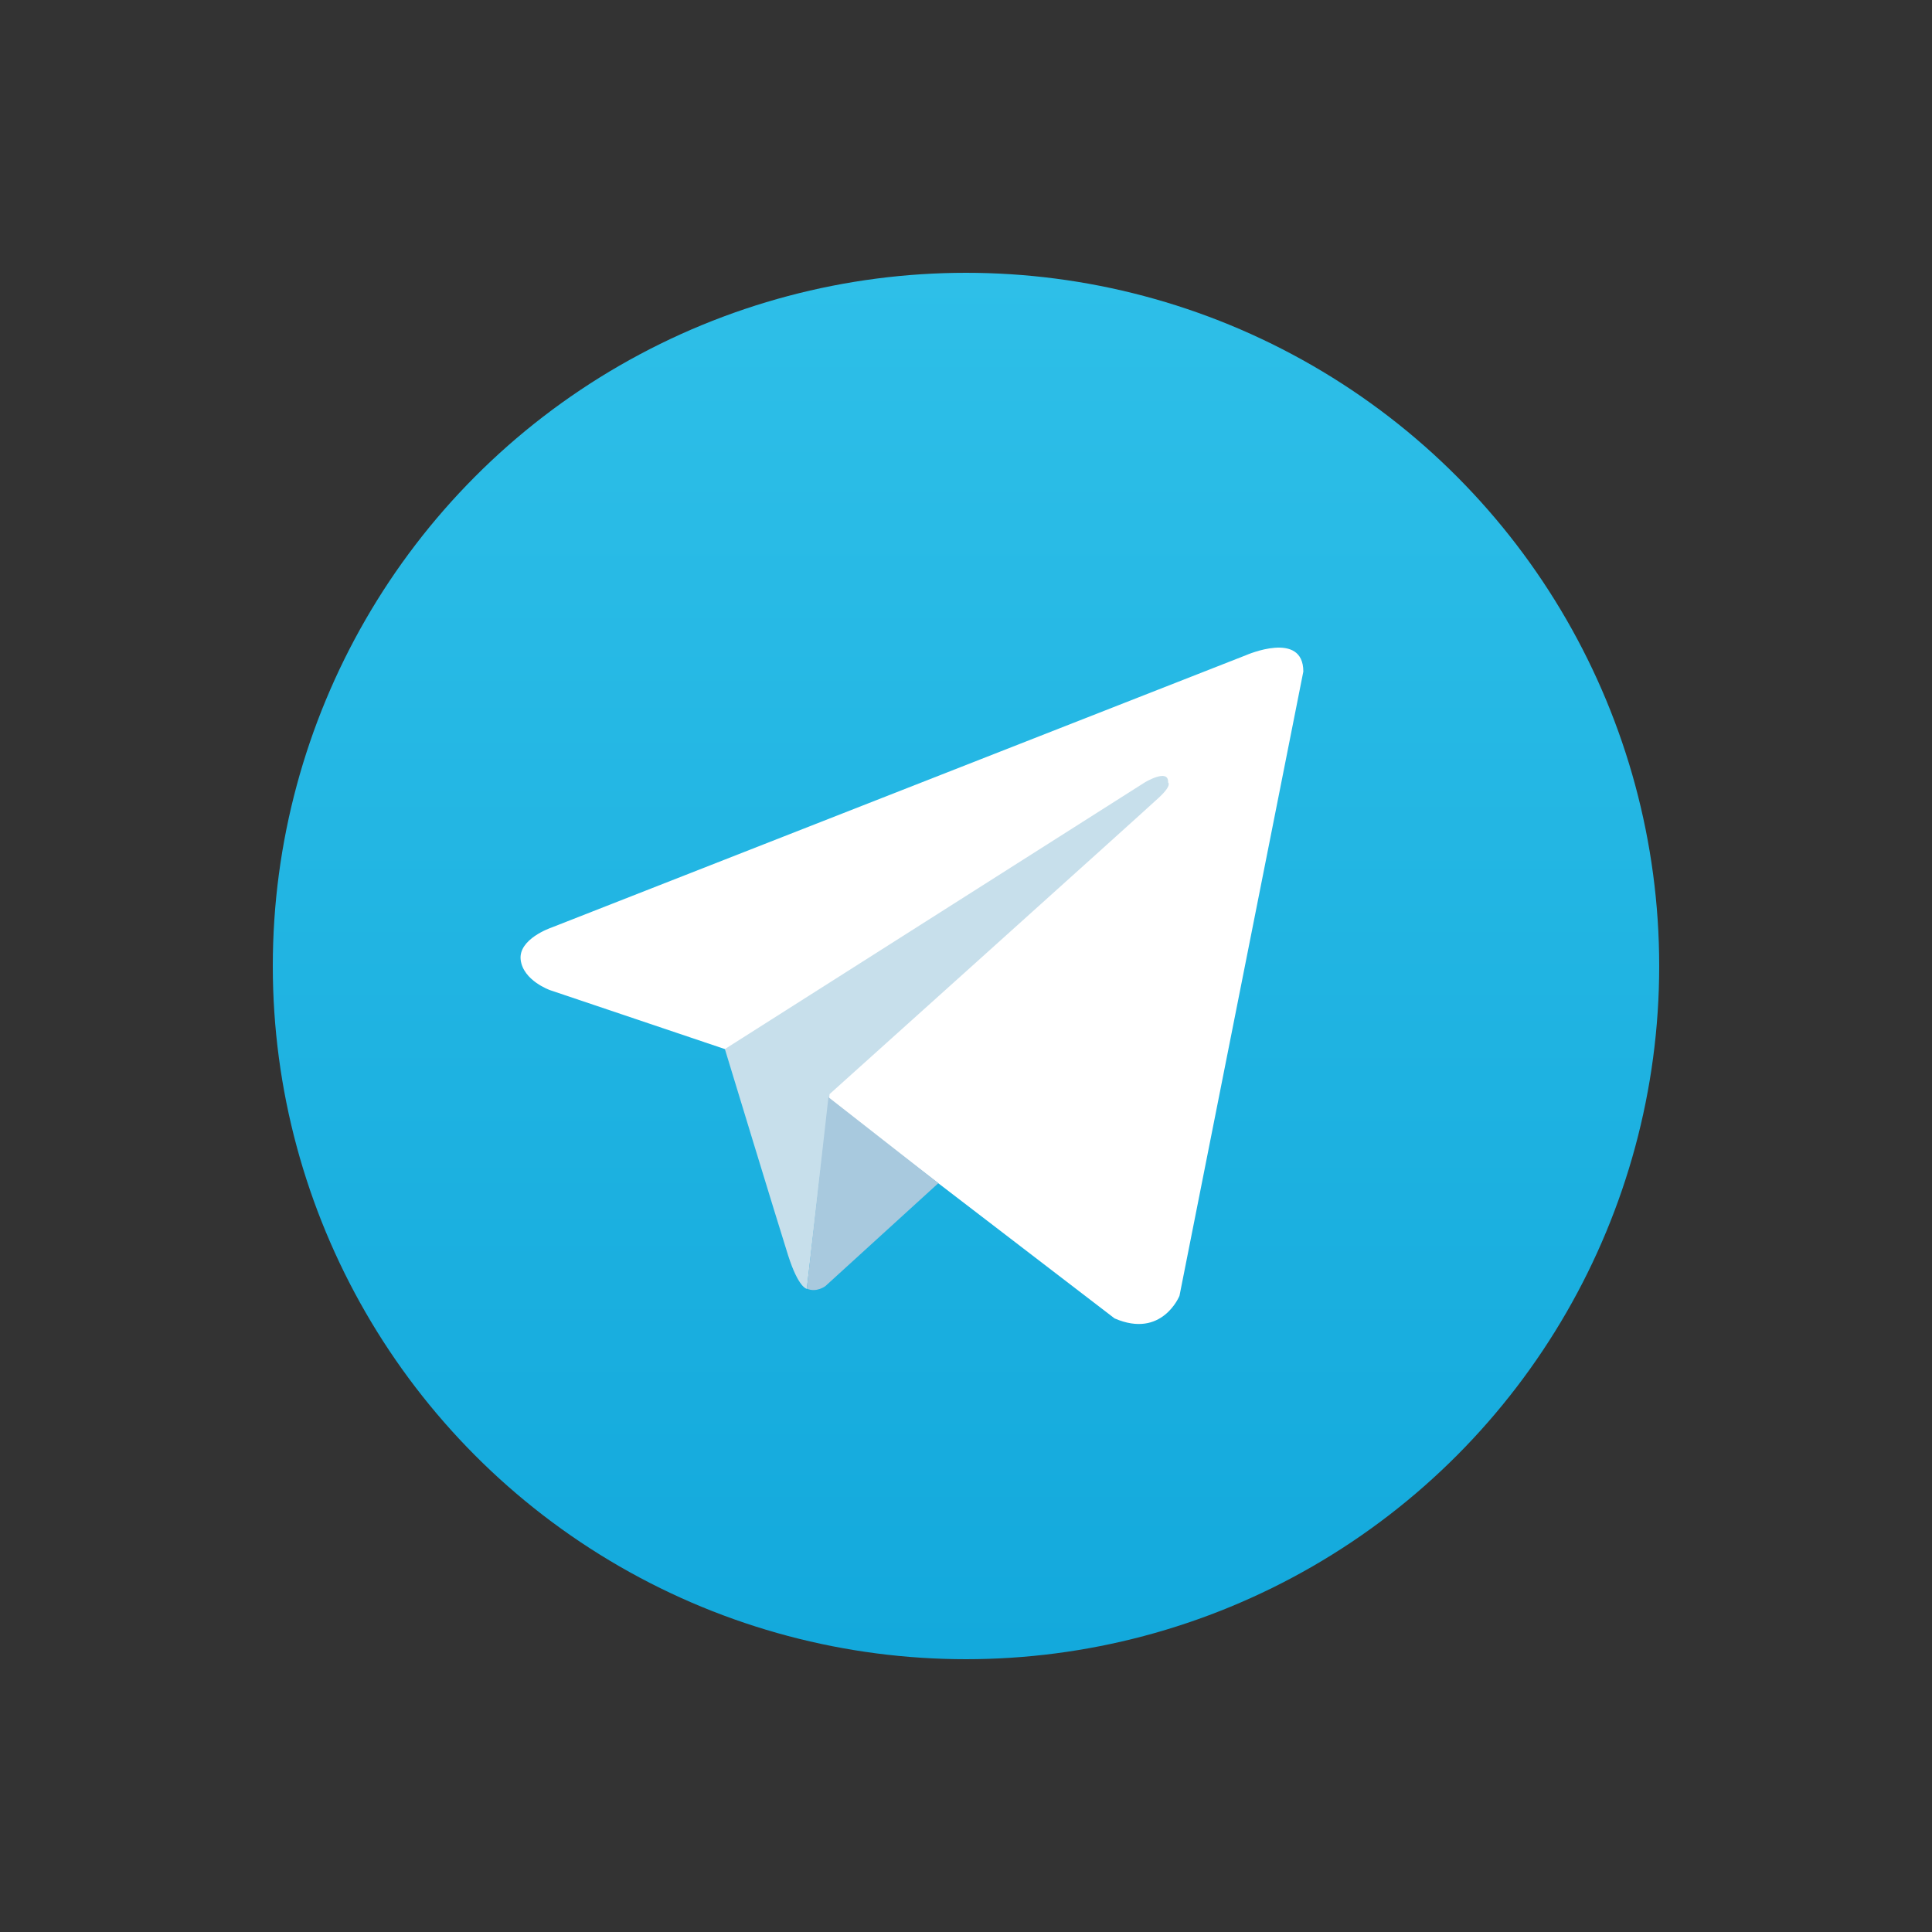 <?xml version="1.0" encoding="utf-8"?>
<!-- Generator: Adobe Illustrator 24.2.0, SVG Export Plug-In . SVG Version: 6.00 Build 0)  -->
<svg version="1.1" id="Layer_1" xmlns="http://www.w3.org/2000/svg" xmlns:xlink="http://www.w3.org/1999/xlink" x="0px" y="0px"
	 viewBox="0 0 1000 1000" style="enable-background:new 0 0 1000 1000;" xml:space="preserve">
<rect x="0" y="0" width="1000" height="1000" fill="#333333" stroke="none"/>
<style type="text/css">
	.st0{fill:url(#SVGID_1_);}
	.st1{fill:#FFFFFF;}
	.st2{fill:#C7DFEB;}
	.st3{fill:#A8C9DE;}
</style>
<g>
	<linearGradient id="SVGID_1_" gradientUnits="userSpaceOnUse" x1="500" y1="141.197" x2="500" y2="856.184">
		<stop  offset="0" style="stop-color:#2EBFE8"/>
		<stop  offset="1" style="stop-color:#13A9DC"/>
	</linearGradient>
	<circle class="st0" cx="500" cy="500" r="358.8"/>
	<g>
		<path class="st1" d="M674.6,347.6l-64.1,323.1c0,0-9,22.4-33.6,11.7L429,569l-53.8-26l-90.5-30.5c0,0-13.9-4.9-15.2-15.7
			c-1.3-10.8,15.7-16.6,15.7-16.6L645,339.1C645,339.1,674.6,326.1,674.6,347.6z"/>
		<path class="st2" d="M417.6,667.1c0,0-4.3-0.4-9.7-17.4c-5.4-17-32.7-106.7-32.7-106.7l217.3-138c0,0,12.5-7.6,12.1,0
			c0,0,2.2,1.3-4.5,7.6c-6.7,6.3-170.7,153.7-170.7,153.7"/>
		<path class="st3" d="M485.7,612.4l-58.5,53.3c0,0-4.6,3.5-9.6,1.3l11.2-99.1"/>
	</g>
</g>
</svg>

